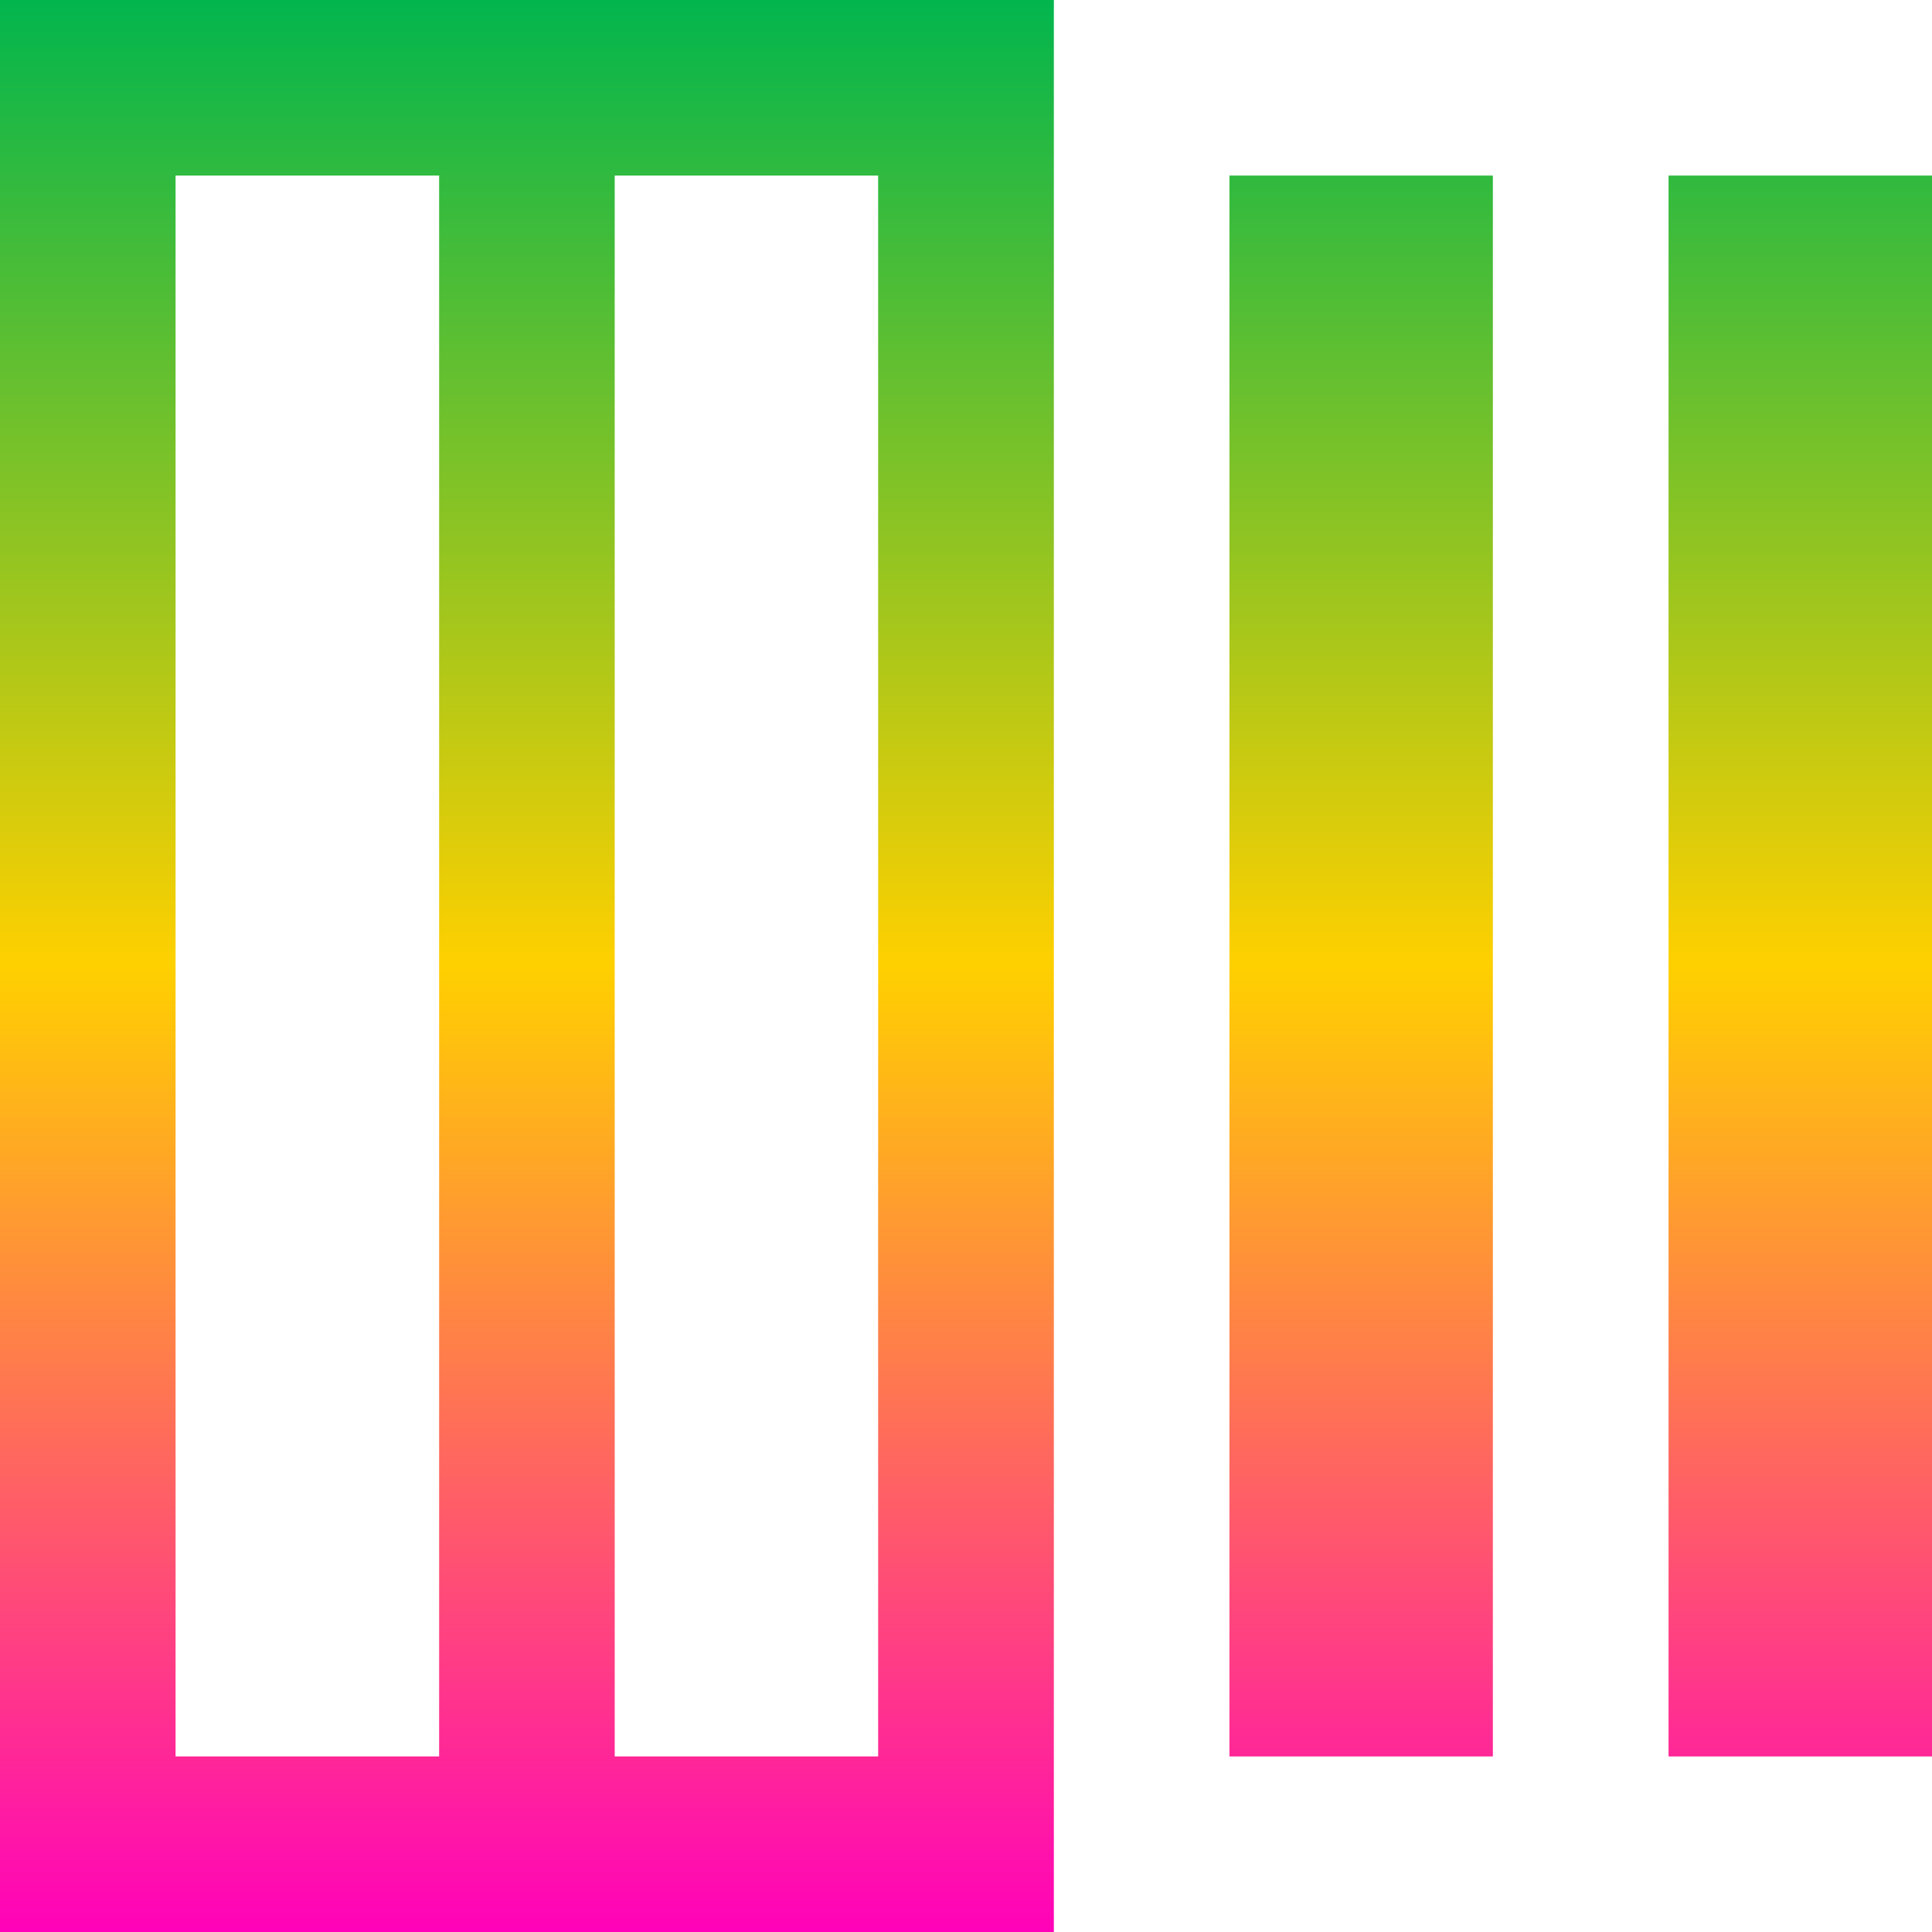 <svg xmlns="http://www.w3.org/2000/svg" xmlns:xlink="http://www.w3.org/1999/xlink" width="64" height="64" viewBox="0 0 64 64" version="1.1"><defs><linearGradient id="linear0" x1="0%" x2="0%" y1="0%" y2="100%"><stop offset="0%" style="stop-color:#00b54e; stop-opacity:1"/><stop offset="50%" style="stop-color:#ffd000; stop-opacity:1"/><stop offset="100%" style="stop-color:#ff00bb; stop-opacity:1"/></linearGradient></defs>
<g id="surface1">
<path style=" stroke:none;fill-rule:nonzero;fill:url(#linear0);" d="M 0 0 L 0 64 L 34.91 64 L 34.91 0 Z M 5.816 5.816 L 14.547 5.816 L 14.547 58.184 L 5.816 58.184 Z M 20.363 5.816 L 29.09 5.816 L 29.09 58.184 L 20.363 58.184 Z M 40.727 5.816 L 40.727 58.184 L 49.453 58.184 L 49.453 5.816 Z M 55.273 5.816 L 55.273 58.184 L 64 58.184 L 64 5.816 Z M 55.273 5.816 "/>
</g>
</svg>
